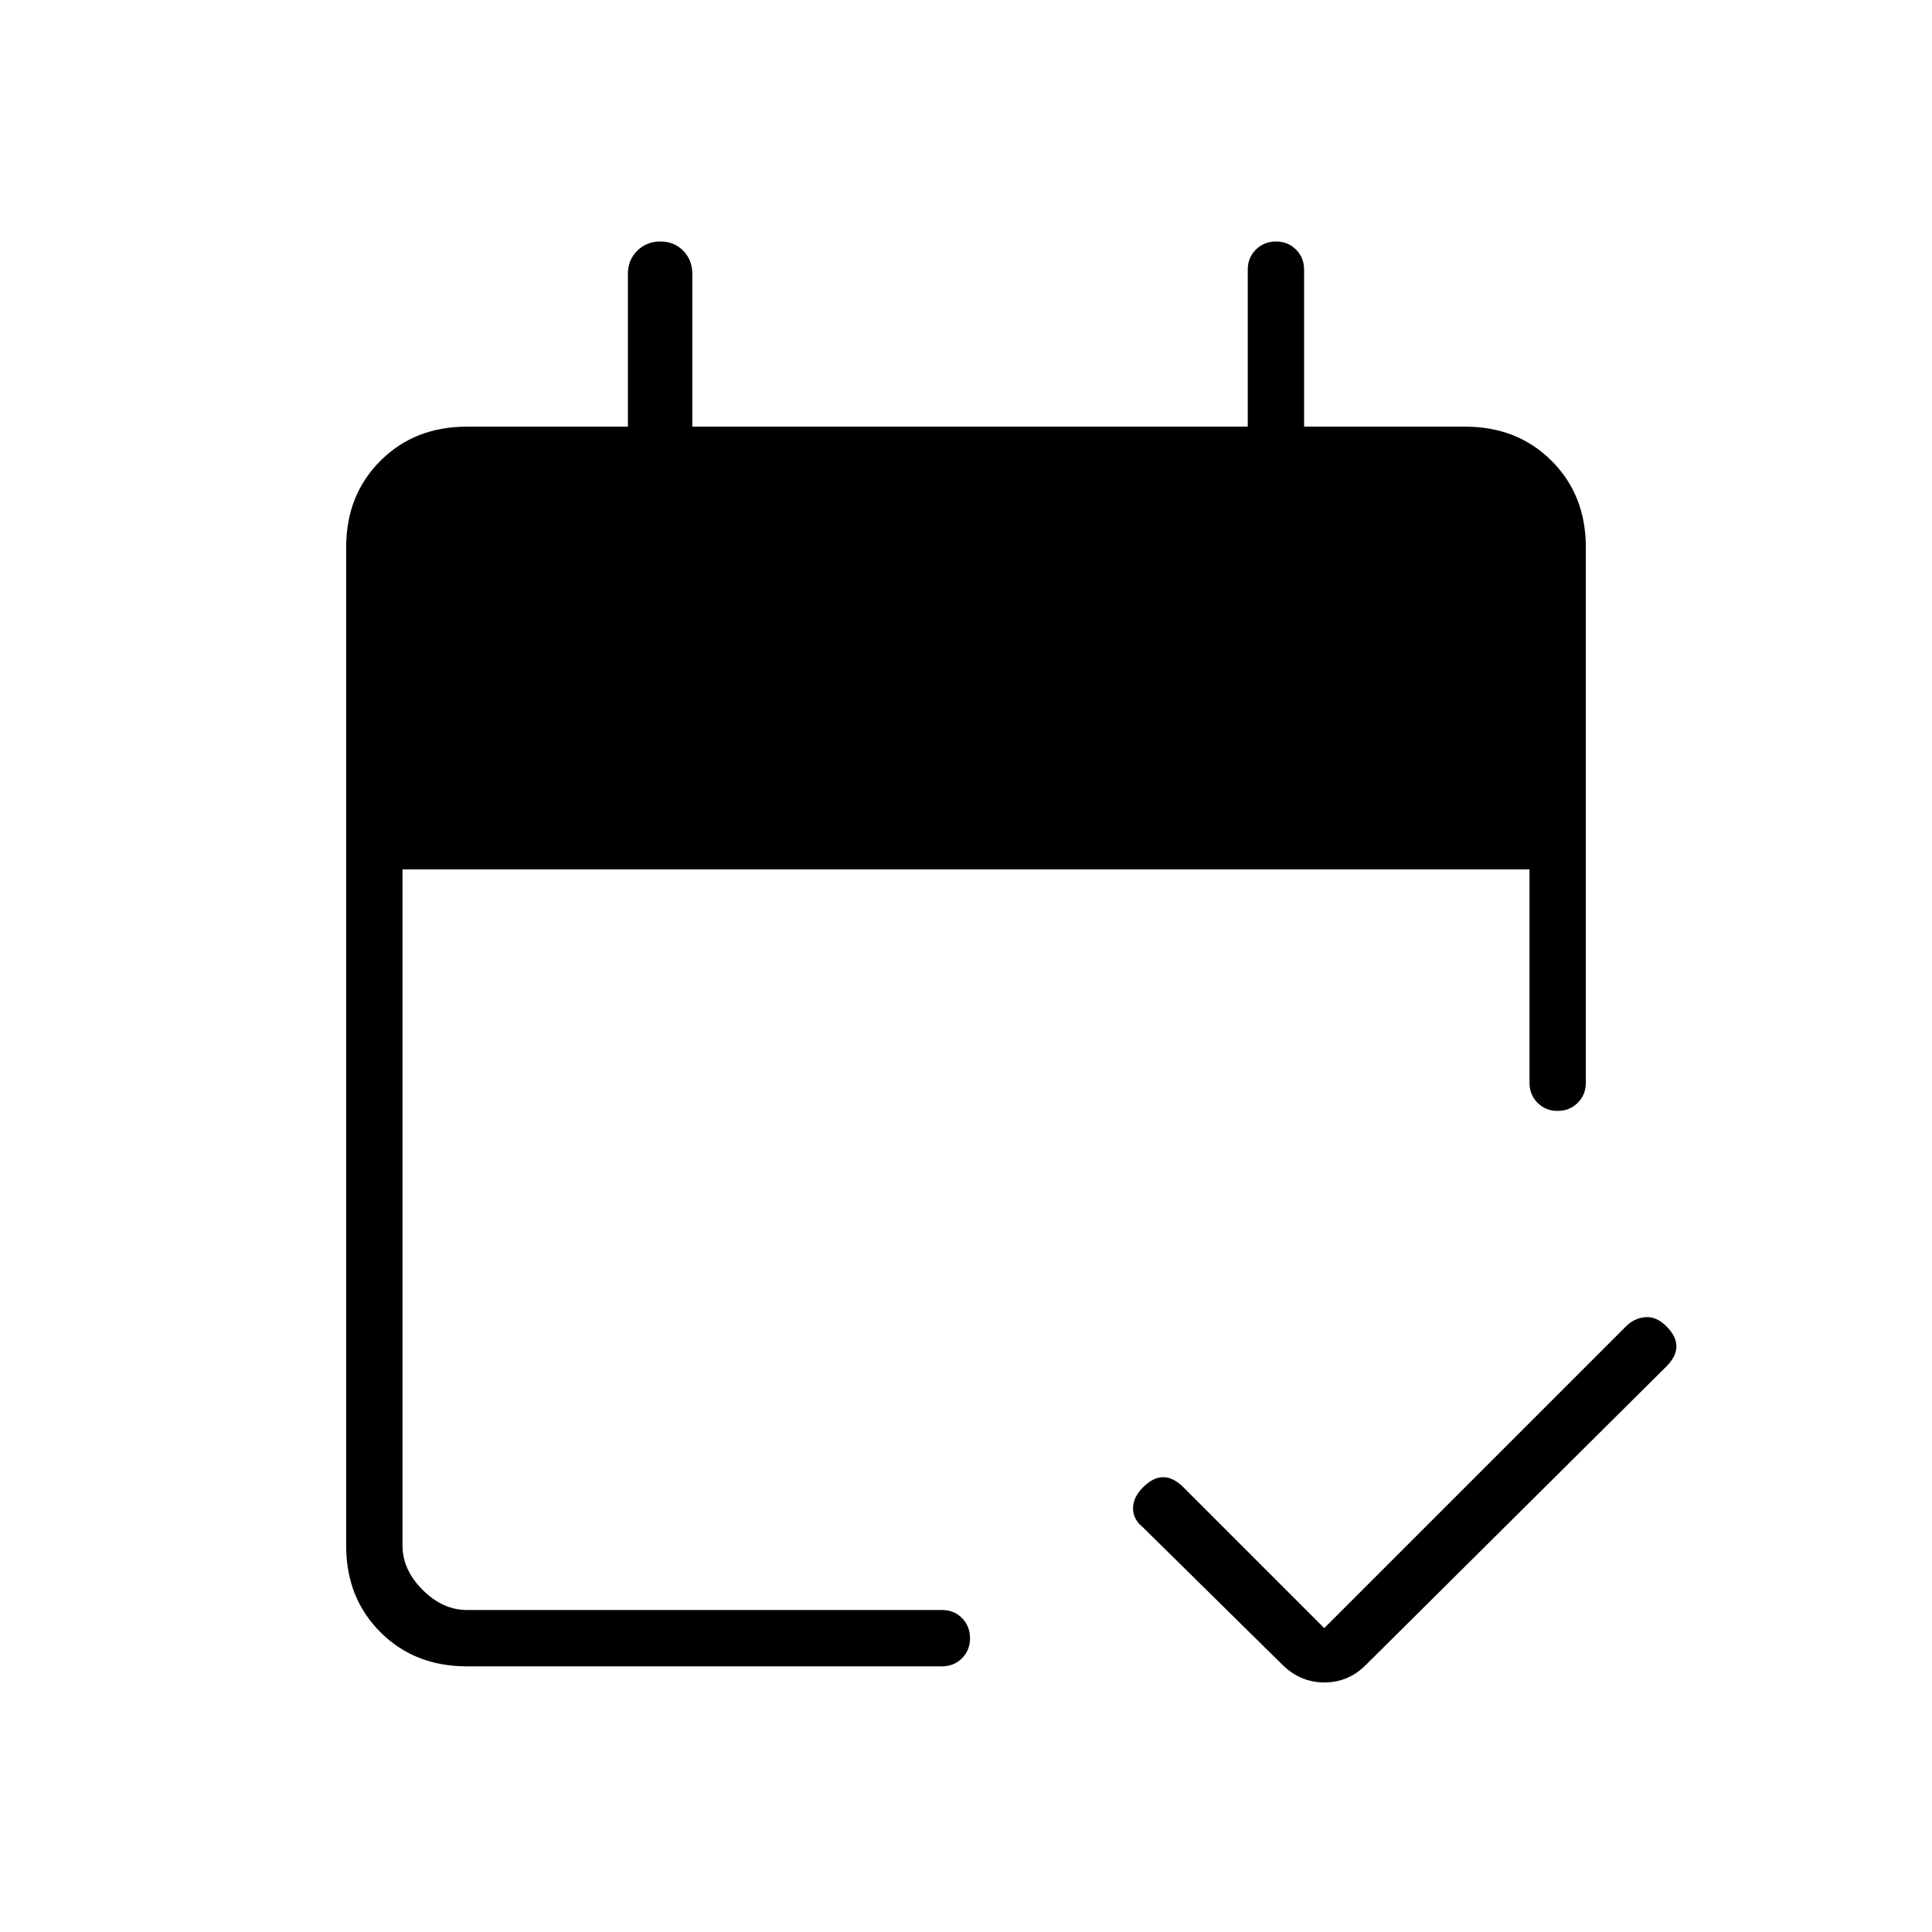 <svg xmlns="http://www.w3.org/2000/svg" height="24" viewBox="0 -960 960 960" width="24"><path d="M232-132q-26 0-43-17t-17-43v-496q0-26 17-43t43-17h80v-76q0-6.8 4.64-11.4 4.64-4.6 11.5-4.6t11.36 4.6q4.5 4.6 4.5 11.4v76h276v-78q0-5.95 4.04-9.97 4.03-4.03 10-4.03 5.96 0 9.96 4.03 4 4.02 4 9.97v78h80q26 0 43 17t17 43v266q0 5.95-4.04 9.98-4.03 4.02-10 4.02-5.96 0-9.96-4.02-4-4.03-4-9.98v-106H200v336q0 12 10 22t22 10h236q6.1 0 10.05 4.04 3.95 4.03 3.95 10 0 5.96-4.02 9.96-4.03 4-9.98 4H232Zm426-19 150-150q4-4 9.5-4.5T828-301q5 5 5 10t-5 10L679-133q-8.8 9-20.9 9-12.1 0-21.1-9l-69-68q-5-4-5-9.5t5-10.5q5-5 10-5t10 5l70 70Z"/></svg>